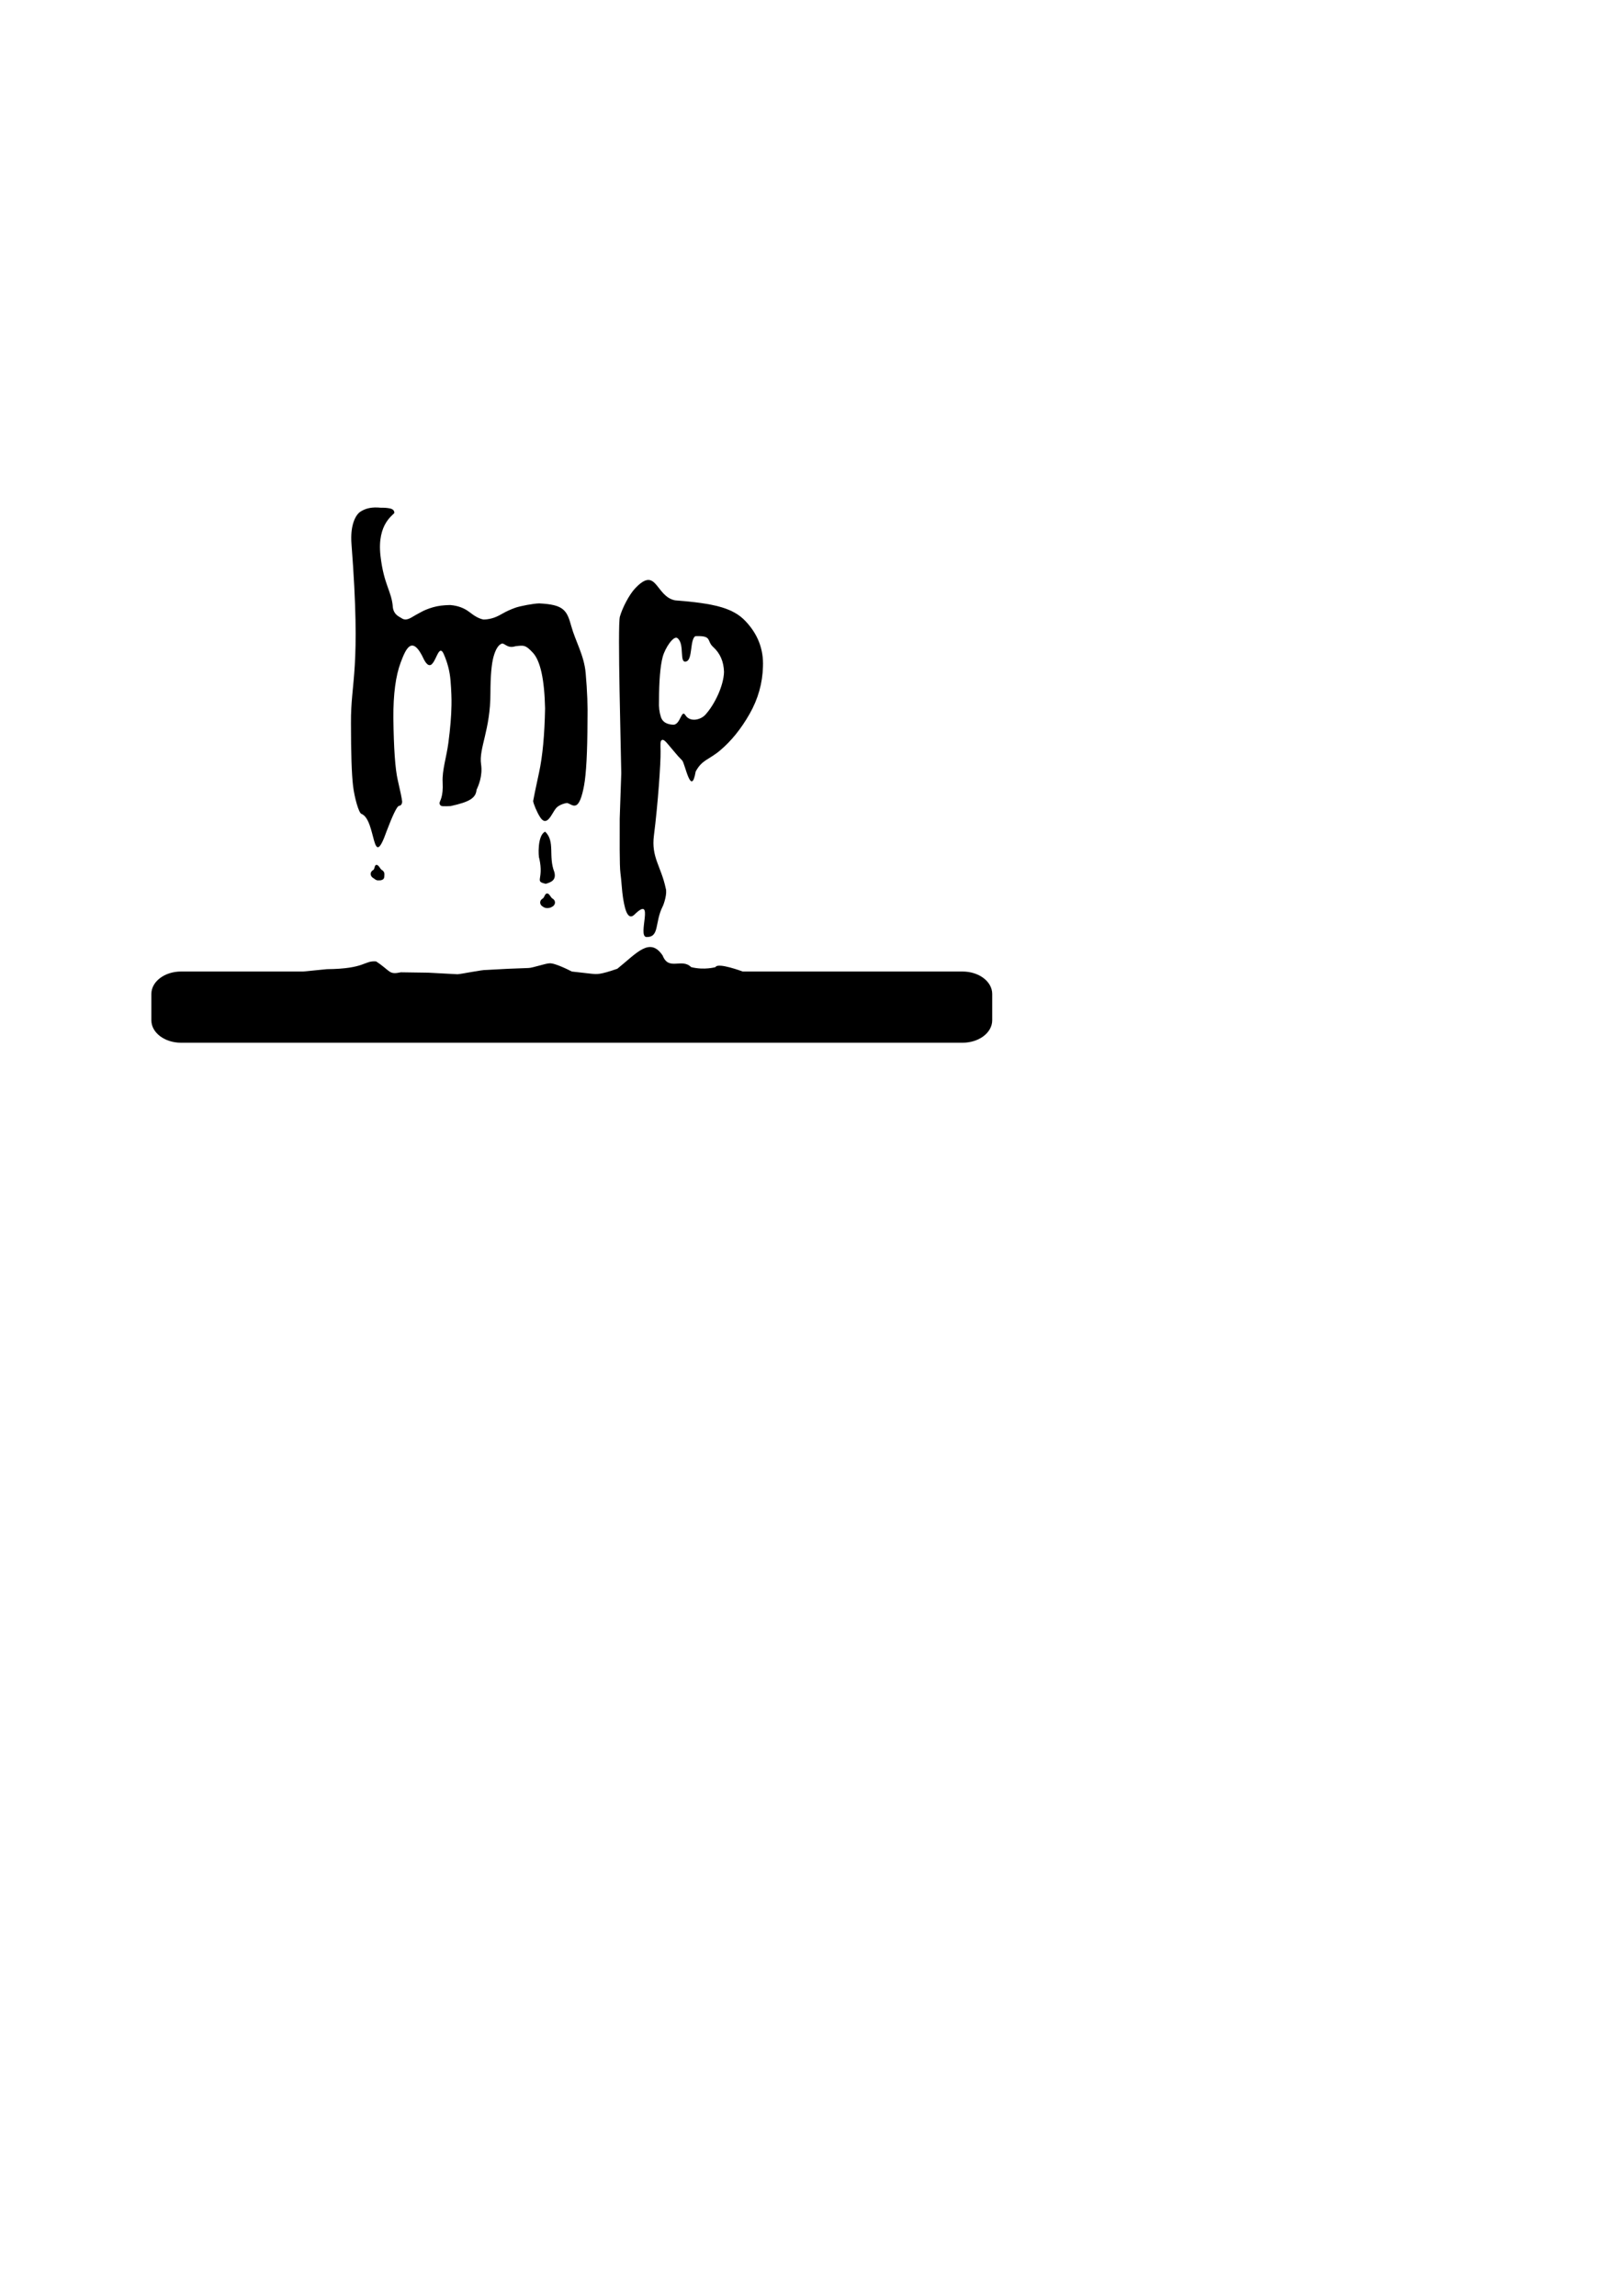 <?xml version="1.0" encoding="UTF-8" standalone="no"?>
<!-- Created with Inkscape (http://www.inkscape.org/) -->

<svg
   xmlns:dc="http://purl.org/dc/elements/1.1/"
   xmlns:cc="http://creativecommons.org/ns#"
   xmlns:rdf="http://www.w3.org/1999/02/22-rdf-syntax-ns#"
   xmlns:svg="http://www.w3.org/2000/svg"
   xmlns="http://www.w3.org/2000/svg"
   xmlns:sodipodi="http://sodipodi.sourceforge.net/DTD/sodipodi-0.dtd"
   xmlns:inkscape="http://www.inkscape.org/namespaces/inkscape"
   width="744.094"
   height="1052.362"
   id="svg2"
   version="1.1"
   inkscape:version="0.47 r22583"
   sodipodi:docname="mp.svg"
   inkscape:export-filename="H:\backups\songbook\_frazil_org\mp.png"
   inkscape:export-xdpi="123.7"
   inkscape:export-ydpi="123.7">
  <defs
     id="defs4">
    <inkscape:perspective
       sodipodi:type="inkscape:persp3d"
       inkscape:vp_x="0 : 526.18109 : 1"
       inkscape:vp_y="0 : 1000 : 0"
       inkscape:vp_z="744.09448 : 526.18109 : 1"
       inkscape:persp3d-origin="372.04724 : 350.78739 : 1"
       id="perspective10" />
    <inkscape:perspective
       id="perspective2848"
       inkscape:persp3d-origin="0.5 : 0.33333333 : 1"
       inkscape:vp_z="1 : 0.5 : 1"
       inkscape:vp_y="0 : 1000 : 0"
       inkscape:vp_x="0 : 0.5 : 1"
       sodipodi:type="inkscape:persp3d" />
  </defs>
  <sodipodi:namedview
     id="base"
     pagecolor="#ffffff"
     bordercolor="#666666"
     borderopacity="1.0"
     inkscape:pageopacity="0.0"
     inkscape:pageshadow="2"
     inkscape:zoom="1.979899"
     inkscape:cx="281.56106"
     inkscape:cy="696.19565"
     inkscape:document-units="px"
     inkscape:current-layer="layer1"
     showgrid="false"
     inkscape:window-width="1366"
     inkscape:window-height="706"
     inkscape:window-x="-8"
     inkscape:window-y="-8"
     inkscape:window-maximized="1" />
  <g
     inkscape:label="Layer 1"
     inkscape:groupmode="layer"
     id="layer1">
    <g
       id="g2820"
       transform="translate(125.714,-2.857)">
      <g
         style="font-size:144px;font-style:normal;font-weight:normal;fill:#000000;fill-opacity:1;stroke:none;font-family:Hobo Std;-inkscape-font-specification:Hobo Std"
         id="text2816">
        <path
           d="m 51.634,383.612 c 2.452,-6.481 4.618,-11.211 5.539,-11.34 0.921,-0.129 1.419,-0.771 1.494,-1.926 -0.168,-1.557 -0.84,-4.851 -2.016,-9.882 -1.176,-5.031 -1.848,-14.553 -2.016,-28.566 -0.057,-10.833 1.065,-19.299 3.366,-25.398 2.301,-6.099 5.22,-13.207 10.708,-1.225 4.873,8.91 6.001,-9.558 9.067,-2.497 1.555,3.581 2.697,7.531 3.061,12.016 0.364,4.485 0.51,8.267 0.437,11.344 -0.068,4.82 -0.54,10.556 -1.419,17.21 -0.878,6.654 -2.924,12.605 -2.635,18.042 0.372,6.981 -1.351,8.551 -1.419,9.531 0.039,0.942 0.537,1.434 1.494,1.476 0.957,0.042 2.139,0.03 3.546,-0.036 8.856,-1.932 11.597,-3.75 11.925,-7.488 0.77,-1.619 2.891,-6.288 2.077,-11.686 -1.098,-7.285 4.305,-15.751 4.286,-32.666 0.027,-7.768 0.5,-13.304 1.419,-16.608 0.918,-3.304 2.116,-5.288 3.595,-5.952 1.478,-0.664 2.566,2.363 6.42,1.126 3.787,-0.453 4.616,-0.721 8.042,2.984 3.426,3.705 5.286,12.207 5.58,25.506 -0.228,12.129 -1.14,21.891 -2.736,29.286 -1.596,7.395 -2.508,11.793 -2.736,13.194 0.138,1.23 1.716,5.086 3.206,7.399 3.074,4.772 5.313,-1.624 7.064,-3.833 1.637,-2.248 5.262,-2.691 5.262,-2.691 1.434,0.332 2.618,1.641 4.089,1.071 1.471,-0.57 2.71,-3.579 3.717,-9.029 1.007,-5.45 1.531,-15.329 1.573,-29.637 0.171,-6.459 -0.107,-13.781 -0.832,-21.968 -0.725,-8.187 -4.702,-14.59 -6.592,-21.488 -2.028,-7.401 -3.521,-9.87 -14.708,-10.437 -2.595,0.042 -8.789,1.22 -11.006,2.018 -2.217,0.798 -4.227,1.722 -6.03,2.772 -1.803,1.053 -3.417,1.755 -4.842,2.106 -1.425,0.351 -2.643,0.513 -3.654,0.486 -1.77,-0.276 -3.882,-1.38 -6.336,-3.312 -2.454,-1.932 -5.43,-3.036 -8.928,-3.312 -3.012,0.03 -5.628,0.366 -7.848,1.008 -2.22,0.642 -4.116,1.41 -5.688,2.304 -1.566,0.831 -2.898,1.581 -3.996,2.25 -1.098,0.669 -2.07,1.023 -2.916,1.062 -0.75,-0.012 -1.41,-0.24 -1.98,-0.684 -0.57,-0.444 -3.354,-1.27 -3.862,-4.794 -0.52,-7.585 -4.128,-10.185 -5.677,-23.691 -1.723,-15.033 6.294,-18.858 6.366,-19.758 -0.069,-1.041 -0.723,-1.695 -1.962,-1.962 -1.239,-0.267 -2.649,-0.381 -4.23,-0.342 -4.063,-0.397 -6.816,0.189 -9.296,1.76 -2.48,1.571 -4.812,6.528 -4.176,14.816 4.494,58.562 -0.384,62.365 -0.24,82.175 0.007,13.888 0.329,23.488 0.965,28.8 0.636,5.312 2.584,12.256 3.797,12.76 6.939,2.611 4.712,27.536 11.677,7.705 z"
           id="path2825"
           sodipodi:nodetypes="cscscscsscsscsccscsscscscsccsscsscssscscscscscscscsscscc" />
        <path
           d="m 183.04,335.067 c -3.111,-0.135 -5.025,-1.305 -5.742,-3.51 -0.717,-2.205 -1.011,-4.635 -0.882,-7.29 0.02,-9.382 0.588,-16.154 1.701,-20.314 1.114,-4.161 5.034,-9.941 6.76,-8.59 3.569,2.795 0.512,11.98 4.179,10.645 2.779,-1.012 1.518,-9.92 3.999,-11.54 7.942,-0.343 5.047,2.113 8.218,4.978 3.171,2.865 4.821,6.675 4.95,11.43 -0.165,6.237 -4.195,14.793 -8.554,19.608 -2.179,2.407 -7.065,3.514 -9.136,0.211 -1.866,-2.974 -2.207,4.242 -5.494,4.372 z m -12.322,97.311 c 6.062,0.06 3.619,-6.68 7.444,-14.16 0.482,-0.942 2.131,-5.843 1.331,-8.185 -2.134,-10.12 -6.691,-14.17 -5.409,-24.19 1.839,-14.365 3.165,-33.404 3.051,-38.681 -0.048,-1.35 -0.06,-2.538 -0.036,-3.564 0.024,-1.026 0.372,-1.566 1.044,-1.62 0.513,0.06 1.215,0.624 2.106,1.692 0.891,1.068 1.917,2.28 3.078,3.636 1.164,1.455 2.4,2.829 3.708,4.122 1.308,1.293 4.131,17.135 6.197,5.1 2.889,-5.444 6.131,-5.402 11.242,-9.724 5.11,-4.322 9.604,-9.891 13.482,-16.709 3.878,-6.818 5.919,-14.041 6.123,-21.669 0.336,-7.944 -2.352,-14.916 -8.064,-20.916 -5.712,-6 -14.321,-8.084 -32.256,-9.468 -9.02,-1.806 -8.354,-16.095 -18.359,-5.406 -2.66,2.841 -5.795,8.886 -6.92,12.894 -1.125,4.008 0.516,61.73 0.639,71.738 l -0.714,20.835 c -0.003,8.087 -0.13,21.642 0.331,24.95 0.461,3.308 0.715,8.581 1.183,11.317 0.558,3.263 1.671,10.8 5.053,7.905 9.973,-9.903 1.201,9.975 5.747,10.102 z"
           id="path2827"
           sodipodi:nodetypes="cscssscscssccscscscscscsscscssccsscc" />
      </g>
    </g>
    <g
       transform="matrix(1.169,0,0,-0.856,125.714,-2.857)"
       style="font-size:43.446px;font-style:normal;font-weight:normal;fill:#000000;fill-opacity:1;stroke:none;font-family:Hobo Std;-inkscape-font-specification:Hobo Std"
       id="text2829">
      <path
         d="m 109.87,-470.333 c 0.812,-4.212 -1.159,-5.41 -3.365,-6.271 -4.604,1.411 -0.676,1.963 -2.532,13.529 -0.395,0.799 -0.82,12.551 2.303,14.38 4.018,-5.327 1.13,-13.063 3.594,-21.638 z m -2.837,-11.433 c 0.9,-0.003 1.427,-2.229 2.077,-2.716 0.65,-0.486 0.99,-1.197 1.021,-2.134 -0.031,-0.942 -0.371,-1.675 -1.021,-2.199 -0.65,-0.524 -1.1,-0.79 -2,-0.798 -0.9,0.008 -1.134,0.274 -1.784,0.798 -0.65,0.524 -0.99,1.257 -1.021,2.199 0.031,0.937 0.371,1.648 1.021,2.134 0.65,0.486 0.808,2.713 1.708,2.716 z"
         id="path2834"
         sodipodi:nodetypes="cccccccscscscc" />
    </g>
    <path
       style="fill:#000000;"
       d="m 83.024,445.327 11.195,0 11.195,0 11.195,0 11.195,0 11.195,0 10.838,-1.071 c 17.857,-0.179 16.938,-4.007 22.588,-3.559 6.865,4.489 5.687,6.196 11.373,4.987 l 12.604,0.179 13.338,0.714 c 1.25,0 11.731,-2.143 13.159,-1.964 l 9.945,-0.536 9.409,-0.357 c 1.786,0 7.981,-2.143 9.588,-2.143 2.5,-0.357 10.302,3.75 10.302,3.75 l 8.922,1.01 c 2.778,0.253 3.871,0.505 11.953,-2.273 8.839,-7.071 14.895,-14.827 20.791,-6.061 2.795,7.19 8.753,1.01 13.046,5.303 6.061,1.515 11.195,0 11.195,0 1.01,-2.273 12.458,2.02 12.458,2.02 5.808,0 11.195,0 11.195,0 l 11.195,0 11.195,0 11.195,0 11.195,0 11.195,0 11.195,0 11.195,0 11.195,0 c 7.552,0 13.631,4.588 13.631,10.288 l 0,12.067 c 0,5.699 -6.08,10.288 -13.631,10.288 l -358.237,0 c -7.552,0 -13.631,-4.588 -13.631,-10.288 l 0,-12.067 c 0,-5.699 6.08,-10.288 13.631,-10.288 z"
       id="rect2838"
       sodipodi:nodetypes="cccccccccccccccccccccccccccccccccccccc" />
    <path
       style="font-size:43.446px;font-style:normal;font-weight:normal;fill:#000000;fill-opacity:1;stroke:none;font-family:Hobo Std;-inkscape-font-specification:Hobo Std"
       d="m 172.62,396.454 c 1.051,0.003 1.667,1.908 2.427,2.324 0.759,0.416 1.157,1.025 1.193,1.826 -0.036,0.806 0.071,2.065 -0.688,2.513 -0.759,0.448 -1.16,0.424 -2.211,0.431 -1.051,-0.007 -1.452,-0.614 -2.211,-1.062 -0.759,-0.448 -1.157,-1.076 -1.193,-1.882 0.036,-0.802 0.434,-1.41 1.193,-1.826 0.759,-0.416 0.439,-2.321 1.49,-2.324 z"
       id="path2834-1"
       sodipodi:nodetypes="ccscscscc" />
  </g>
</svg>
